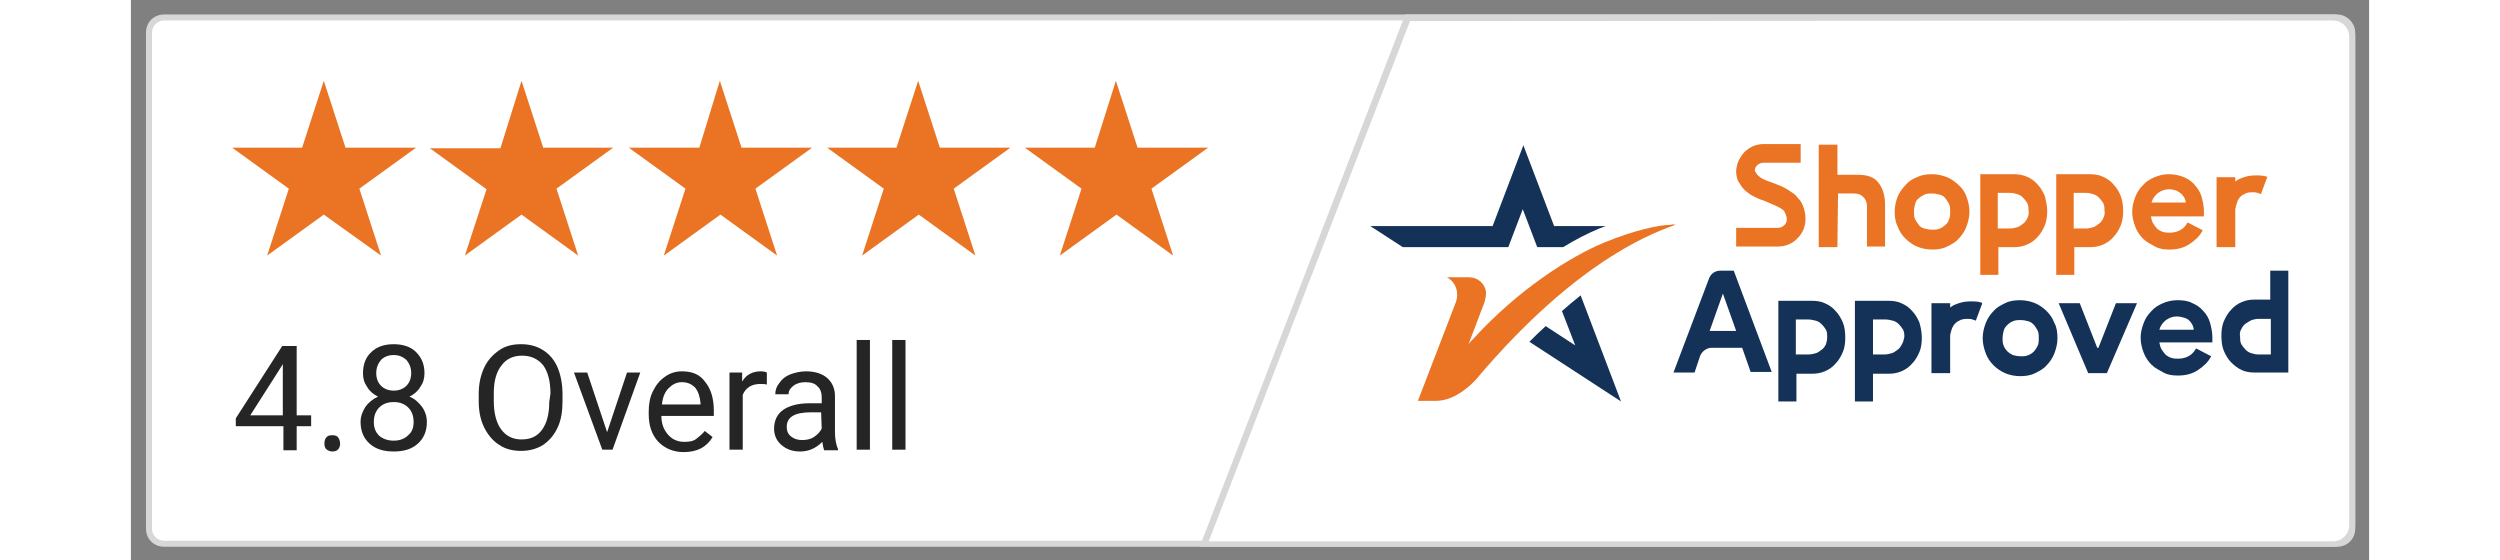 <?xml version="1.0" encoding="utf-8"?>
<svg width="250px" height="56px" version="1.1" id="Layer_1" xmlns="http://www.w3.org/2000/svg" xmlns:xlink="http://www.w3.org/1999/xlink" x="0px" y="0px"
	 viewBox="0 0 371.3 92.9" style="enable-background:new 0 0 371.3 92.9;" xml:space="preserve">
<rect x="0" y="0" width="371.3" height="92.9" fill="#808080" stroke="none"/>
<style type="text/css">
	.st0{fill:#FFFFFF;}
	.st1{fill:#D7D7D7;}
	.st2{fill:#143257;}
	.st3{fill:#EA7424;}
	.st4{fill:#262525;}
</style>
<path class="st0" d="M366,2.9H5.5C4.1,2.9,3,4.1,3,5.4v82.3c0,1.4,1.1,2.5,2.5,2.5H366c1.4,0,2.5-1.1,2.5-2.5V5.4
	C368.5,4.1,367.4,2.9,366,2.9z"/>
<path class="st1" d="M366,3.4c1.1,0,2,0.9,2,2v82.3c0,1.1-0.9,2-2,2H5.5c-1.1,0-2-0.9-2-2V5.4c0-1.1,0.9-2,2-2H366z M366,2.4H5.5
	c-1.7,0-3,1.3-3,3v82.3c0,1.7,1.3,3,3,3H366c1.7,0,3-1.3,3-3V5.4C369,3.8,367.6,2.4,366,2.4z"/>
<path class="st0" d="M178,90.2l33.7-87.3h153.5c1.8,0,3.2,1.4,3.2,3.2v81c0,1.8-1.4,3.2-3.2,3.2L178,90.2L178,90.2z"/>
<path class="st1" d="M365.3,3.4c1.5,0,2.7,1.2,2.7,2.7v81c0,1.5-1.2,2.7-2.7,2.7H178.8l33.4-86.3L365.3,3.4 M365.3,2.4H211.4
	l-34.1,88.3h188c2,0,3.7-1.6,3.7-3.7v-81C369,4.1,367.3,2.4,365.3,2.4L365.3,2.4z"/>
<path class="st2" d="M247.2,66.6L247.2,66.6L232,56.7c0.9-0.9,1.8-1.8,2.7-2.6l4.9,3.2l-2.2-5.7c1-0.9,2-1.7,3.1-2.6L247.2,66.6
	L247.2,66.6z"/>
<path class="st2" d="M244.7,37.5c-0.4,0.1-0.7,0.3-1.1,0.4c-1.9,0.8-3.9,1.8-6,3.1h-4.3l-2.4-6.3l-2.4,6.3H211l-5.4-3.5h20.3
	l5.1-13.4l5.1,13.4L244.7,37.5L244.7,37.5z"/>
<path class="st3" d="M256.2,37.3C254,38.2,240.8,42,223.1,63c-0.2,0.2-3.1,3.5-6.6,3.5h-2.2h-0.8c2.7-7,5.6-14.5,6.2-16.1
	c0.7-1.7,0.2-3.4-1.2-4.3c-0.1,0-0.1-0.1-0.2-0.1h3.7c1.4,0,2.6,1,2.8,2.4c0,0.1,0,0.1,0,0.2c0,0.5-0.1,0.9-0.2,1.4
	c-0.8,2.2-2,5.2-2.7,7.1c0.2-0.3,0.5-0.6,0.8-0.9c7.5-8.2,16-13.6,21.8-16c4.9-2,9-2.9,10.9-2.9C255.8,37.2,256,37.2,256.2,37.3
	L256.2,37.3z"/>
<path class="st3" d="M280,24h3.1v5h3.5c1.5,0,2.6,0.4,3.3,1.3c0.7,0.9,1.1,2.1,1.1,3.6v7H288v-6.6c0-0.8-0.2-1.2-0.6-1.6
	c-0.4-0.4-0.8-0.6-1.5-0.6h-2.7l-0.1,8.9h-3.1L280,24L280,24z"/>
<path class="st3" d="M277.8,36.4c0,1.2-0.5,2.3-1.3,3.1c-0.8,0.9-2,1.4-3.3,1.4h-6.9v-3.1h6.9c0.8,0,1.5-0.6,1.5-1.4c0,0,0,0,0,0
	c0-0.3-0.1-0.7-0.2-0.9c-0.1-0.1-0.1-0.3-0.2-0.4c-0.1-0.2-0.2-0.3-0.4-0.4c-0.1-0.1-0.3-0.2-0.5-0.3c-0.2-0.1-0.4-0.2-0.6-0.3
	c-0.4-0.2-1-0.4-1.6-0.7l-1.1-0.4c-0.4-0.2-0.9-0.4-1.4-0.7c-0.4-0.3-0.9-0.6-1.2-1c-0.3-0.3-0.5-0.7-0.7-1
	c-0.1-0.1-0.1-0.2-0.2-0.3c-0.2-0.5-0.3-1-0.3-1.6c0-0.4,0.1-0.8,0.2-1.2c0.2-0.7,0.6-1.3,1.1-1.9c0.9-0.9,2-1.4,3.2-1.4h6.2v3.1
	h-6.2c-0.4,0-0.8,0.2-1,0.4c-0.2,0.2-0.4,0.5-0.4,0.8c0,0.2,0,0.3,0.1,0.3c0.1,0.2,0.2,0.3,0.3,0.5c0.2,0.2,0.4,0.3,0.6,0.5
	c0.3,0.2,0.6,0.3,0.8,0.4l1.1,0.4c0.7,0.3,1.4,0.5,1.9,0.8c0.6,0.3,1.2,0.7,1.6,1c0,0,0,0,0,0c0.3,0.2,0.5,0.4,0.7,0.7
	c0,0,0.1,0.1,0.1,0.1c0.6,0.6,0.9,1.4,1.1,2.3C277.8,35.7,277.8,36,277.8,36.4L277.8,36.4z"/>
<path class="st3" d="M354.3,29.3c-0.6-0.2-1.2-0.2-1.9-0.2c-0.9,0-1.7,0.2-2.4,0.5c-0.3,0.1-0.6,0.3-0.9,0.5v-0.7H346v11.6h3.1v-5.8
	c0-0.1,0-0.2,0-0.3c0-0.3,0.1-0.7,0.2-1c0.1-0.2,0.1-0.4,0.2-0.6c0-0.1,0.1-0.1,0.1-0.2c0.1-0.2,0.2-0.3,0.4-0.5
	c0.1-0.1,0.2-0.2,0.4-0.3c0.2-0.1,0.4-0.2,0.6-0.3c0,0,0,0,0.1,0c0.3-0.1,0.6-0.1,0.9-0.1c0.3,0,0.6,0,0.8,0.1
	c0.2,0.1,0.4,0.1,0.6,0.2l0-0.1c0,0,0,0,0,0l0.1-0.3l0.9-2.4C354.5,29.3,354.4,29.3,354.3,29.3L354.3,29.3z"/>
<path class="st3" d="M317.5,32.5c-0.3-0.7-0.7-1.4-1.2-1.9c-0.5-0.6-1.1-1-1.8-1.3c-0.7-0.3-1.4-0.4-2.1-0.4h-5.6v16.7h3V41h2.6
	c0.7,0,1.4-0.1,2.1-0.4c0.7-0.3,1.3-0.7,1.8-1.3c0.5-0.5,0.9-1.2,1.2-1.9c0.3-0.7,0.4-1.6,0.4-2.4S317.7,33.3,317.5,32.5z
	 M314.6,36.2c-0.2,0.4-0.4,0.7-0.7,0.9c-0.3,0.2-0.6,0.5-1,0.6c-0.4,0.1-0.7,0.2-1.1,0.2h-2.1V32h2.1c0.4,0,0.8,0.1,1.1,0.2
	c0.4,0.1,0.7,0.3,1,0.6s0.5,0.6,0.7,0.9c0.2,0.4,0.2,0.8,0.2,1.2C314.9,35.4,314.8,35.8,314.6,36.2L314.6,36.2z"/>
<path class="st3" d="M330.1,32.5c-0.3-0.7-0.7-1.4-1.2-1.9c-0.5-0.6-1.1-1-1.8-1.3c-0.6-0.3-1.4-0.4-2.1-0.4h-5.6v16.7h3V41h2.6
	c0.7,0,1.4-0.1,2.1-0.4c0.7-0.3,1.3-0.7,1.8-1.3c0.5-0.5,0.9-1.2,1.2-1.9c0.3-0.7,0.4-1.6,0.4-2.4S330.4,33.3,330.1,32.5z
	 M327.2,36.2c-0.2,0.4-0.4,0.7-0.7,0.9c-0.3,0.2-0.6,0.5-1,0.6c-0.4,0.1-0.7,0.2-1.1,0.2h-2.1V32h2.1c0.4,0,0.8,0.1,1.1,0.2
	c0.4,0.1,0.7,0.3,1,0.6s0.5,0.6,0.7,0.9c0.2,0.4,0.2,0.8,0.2,1.2C327.5,35.4,327.4,35.8,327.2,36.2L327.2,36.2z"/>
<path class="st3" d="M304.5,32.6c-0.3-0.8-0.7-1.4-1.3-1.9c-0.5-0.5-1.2-1-1.9-1.3c-0.8-0.3-1.6-0.5-2.5-0.5c-0.9,0-1.7,0.1-2.5,0.5
	c-0.8,0.3-1.4,0.7-1.9,1.3c-0.5,0.5-1,1.2-1.3,1.9c-0.3,0.8-0.5,1.6-0.5,2.5s0.1,1.7,0.5,2.5c0.3,0.8,0.7,1.4,1.3,2
	c0.5,0.5,1.2,1,1.9,1.3s1.6,0.5,2.5,0.5c0.9,0,1.7-0.1,2.5-0.5s1.4-0.7,1.9-1.3c0.5-0.5,1-1.2,1.3-2c0.3-0.8,0.5-1.6,0.5-2.5
	S304.8,33.4,304.5,32.6z M301.6,36.4c-0.1,0.4-0.3,0.7-0.6,0.9c-0.3,0.3-0.6,0.5-0.9,0.6c-0.4,0.2-0.8,0.2-1.3,0.2s-0.9-0.1-1.3-0.2
	c-0.4-0.1-0.7-0.3-0.9-0.6c-0.2-0.2-0.4-0.6-0.6-0.9c-0.2-0.4-0.2-0.8-0.2-1.3s0.1-0.9,0.2-1.3c0.1-0.4,0.3-0.7,0.6-0.9
	c0.3-0.3,0.6-0.4,0.9-0.6c0.4-0.2,0.8-0.2,1.3-0.2s0.9,0.1,1.3,0.2c0.4,0.1,0.7,0.3,0.9,0.6c0.2,0.2,0.4,0.6,0.6,0.9
	c0.2,0.4,0.2,0.8,0.2,1.3S301.8,36.1,301.6,36.4z"/>
<path class="st3" d="M343.7,38.2c-0.5,1-1.3,1.7-2.2,2.3c-0.9,0.6-2,0.9-3.3,0.9c-0.9,0-1.7-0.1-2.4-0.5s-1.4-0.7-2-1.3
	c-0.5-0.5-1-1.2-1.3-2s-0.5-1.6-0.5-2.5c0-0.8,0.2-1.6,0.5-2.4s0.7-1.4,1.3-2c0.5-0.6,1.2-1,1.9-1.3c0.7-0.3,1.5-0.5,2.4-0.5
	c0.9,0,1.8,0.2,2.5,0.5s1.3,0.7,1.8,1.3c0.5,0.6,0.9,1.2,1.1,1.9c0.2,0.7,0.4,1.6,0.4,2.4v0.3c0,0.1,0,0.2,0,0.3c0,0.1,0,0.2,0,0.3
	h-8.8c0.1,0.5,0.2,0.9,0.4,1.2c0.2,0.3,0.4,0.6,0.7,0.9c0.3,0.2,0.6,0.4,1,0.5s0.7,0.1,1.1,0.1c0.7,0,1.3-0.2,1.8-0.5
	c0.5-0.3,0.8-0.7,1.1-1.2L343.7,38.2L343.7,38.2z M340.9,33.6c0-0.2-0.1-0.4-0.2-0.7c-0.1-0.2-0.3-0.5-0.5-0.7
	c-0.2-0.2-0.5-0.4-0.9-0.6c-0.3-0.1-0.8-0.2-1.2-0.2c-0.7,0-1.2,0.2-1.8,0.6c-0.5,0.4-0.9,0.9-1.1,1.6H340.9L340.9,33.6z"/>
<path class="st2" d="M265.9,44.9h-2.2c-0.9,0-1.6,0.5-1.9,1.3l-5.9,15.6h3.5l0.9-2.7c0.3-0.8,1.1-1.4,1.9-1.4h5.1l1.4,4h3.5
	L265.9,44.9L265.9,44.9z M261.9,54.9l2.2-6.2l2.2,6.2H261.9z"/>
<path class="st2" d="M319.8,50.3h3.5l2.9,7.4h0.2l2.9-7.4h3.5l-5,11.6h-3.1L319.8,50.3z"/>
<path class="st2" d="M307,50.2c-0.6-0.2-1.2-0.2-1.9-0.2c-0.9,0-1.7,0.2-2.4,0.5c-0.3,0.1-0.6,0.3-0.9,0.5v-0.7h-3.1v11.6h3.1v-5.8
	c0-0.1,0-0.2,0-0.3c0-0.3,0.1-0.7,0.2-1c0.1-0.2,0.1-0.4,0.2-0.5c0-0.1,0.1-0.1,0.1-0.2c0.1-0.2,0.2-0.3,0.4-0.5
	c0.1-0.1,0.2-0.2,0.4-0.3c0.2-0.1,0.4-0.2,0.6-0.3c0,0,0,0,0.1,0c0.3-0.1,0.6-0.1,0.9-0.1c0.3,0,0.6,0,0.8,0.1
	c0.2,0.1,0.4,0.1,0.6,0.2l0-0.1c0,0,0,0,0,0l0.1-0.3l0.9-2.4C307.1,50.3,307.1,50.2,307,50.2L307,50.2z"/>
<path class="st2" d="M284,53.5c-0.3-0.7-0.7-1.4-1.2-1.9c-0.5-0.6-1.1-1-1.8-1.3c-0.6-0.3-1.4-0.4-2.1-0.4h-5.6v16.7h3V62h2.6
	c0.7,0,1.4-0.1,2.1-0.4c0.7-0.3,1.3-0.7,1.8-1.3c0.5-0.5,0.9-1.2,1.2-1.9c0.3-0.7,0.4-1.5,0.4-2.4S284.3,54.2,284,53.5z M281.2,57.1
	c-0.2,0.4-0.4,0.7-0.7,0.9c-0.3,0.2-0.6,0.5-1,0.6c-0.4,0.1-0.7,0.2-1.2,0.2h-2.1V53h2.1c0.4,0,0.8,0.1,1.2,0.2
	c0.4,0.1,0.7,0.3,1,0.6s0.5,0.6,0.7,0.9c0.2,0.4,0.2,0.8,0.2,1.2C281.4,56.4,281.3,56.8,281.2,57.1L281.2,57.1z"/>
<path class="st2" d="M296.7,53.5c-0.3-0.7-0.7-1.4-1.2-1.9c-0.5-0.6-1.1-1-1.8-1.3c-0.6-0.3-1.4-0.4-2.1-0.4h-5.6v16.7h3V62h2.6
	c0.7,0,1.4-0.1,2.1-0.4c0.7-0.3,1.3-0.7,1.8-1.3c0.5-0.5,0.9-1.2,1.2-1.9s0.4-1.5,0.4-2.4S296.9,54.2,296.7,53.5z M293.8,57.1
	c-0.2,0.4-0.4,0.7-0.7,0.9c-0.3,0.2-0.6,0.5-1,0.6c-0.4,0.1-0.7,0.2-1.2,0.2H289V53h2.1c0.4,0,0.8,0.1,1.2,0.2
	c0.4,0.1,0.7,0.3,1,0.6s0.5,0.6,0.7,0.9c0.2,0.4,0.2,0.8,0.2,1.2C294.1,56.4,294,56.8,293.8,57.1L293.8,57.1z"/>
<path class="st2" d="M347.2,58.2c0.3,0.7,0.7,1.4,1.2,1.9c0.5,0.5,1.1,1,1.8,1.3c0.6,0.3,1.4,0.4,2.1,0.4h5.6V44.9h-3v4.8h-2.6
	c-0.7,0-1.4,0.1-2.1,0.4c-0.7,0.3-1.3,0.7-1.8,1.3c-0.5,0.5-0.9,1.2-1.2,1.9c-0.3,0.7-0.4,1.5-0.4,2.4S346.9,57.5,347.2,58.2
	L347.2,58.2z M350.1,54.6c0.2-0.4,0.4-0.7,0.7-0.9c0.3-0.2,0.6-0.4,1-0.6c0.4-0.1,0.7-0.2,1.1-0.2h2.1v5.9h-2.1
	c-0.4,0-0.8-0.1-1.1-0.2c-0.4-0.1-0.7-0.3-1-0.6s-0.5-0.6-0.7-0.9c-0.2-0.4-0.2-0.8-0.2-1.2C349.8,55.3,349.9,54.9,350.1,54.6
	L350.1,54.6z"/>
<path class="st2" d="M319.1,53.6c-0.3-0.8-0.7-1.4-1.3-2c-0.5-0.5-1.2-1-1.9-1.3s-1.6-0.5-2.5-0.5c-0.9,0-1.7,0.1-2.5,0.5
	s-1.4,0.7-1.9,1.3c-0.5,0.5-1,1.2-1.3,2c-0.3,0.8-0.5,1.6-0.5,2.5c0,0.9,0.2,1.7,0.5,2.5s0.7,1.4,1.3,2c0.5,0.5,1.2,1,1.9,1.3
	s1.6,0.5,2.5,0.5c0.9,0,1.7-0.1,2.5-0.5s1.4-0.7,1.9-1.3c0.5-0.5,1-1.2,1.3-2c0.3-0.8,0.5-1.6,0.5-2.5
	C319.6,55.2,319.5,54.3,319.1,53.6z M316.3,57.4c-0.2,0.4-0.4,0.7-0.6,0.9c-0.3,0.3-0.6,0.5-0.9,0.6c-0.4,0.2-0.8,0.2-1.3,0.2
	s-0.9-0.1-1.3-0.2c-0.4-0.2-0.7-0.4-0.9-0.6c-0.2-0.2-0.5-0.6-0.6-0.9c-0.2-0.4-0.2-0.8-0.2-1.3c0-0.5,0.1-0.9,0.2-1.3
	c0.1-0.4,0.4-0.7,0.6-0.9c0.3-0.3,0.6-0.5,0.9-0.6c0.4-0.2,0.8-0.2,1.3-0.2s0.9,0.1,1.3,0.2c0.4,0.1,0.7,0.4,0.9,0.6
	c0.2,0.2,0.4,0.6,0.6,0.9c0.2,0.4,0.2,0.8,0.2,1.3C316.5,56.6,316.5,57,316.3,57.4z"/>
<path class="st2" d="M345.1,59.1c-0.5,1-1.3,1.7-2.2,2.3c-0.9,0.6-2,0.9-3.3,0.9c-0.9,0-1.7-0.1-2.4-0.5s-1.4-0.7-2-1.3
	c-0.5-0.5-1-1.2-1.3-2s-0.5-1.6-0.5-2.5c0-0.8,0.2-1.6,0.5-2.4s0.7-1.4,1.3-2c0.5-0.6,1.2-1,1.9-1.3c0.7-0.3,1.5-0.5,2.4-0.5
	c0.9,0,1.8,0.1,2.5,0.5c0.7,0.3,1.3,0.7,1.8,1.3c0.5,0.5,0.9,1.2,1.1,1.9s0.4,1.6,0.4,2.4v0.3c0,0.1,0,0.2,0,0.3c0,0.1,0,0.2,0,0.3
	h-8.8c0.1,0.5,0.2,0.9,0.4,1.2c0.2,0.3,0.4,0.6,0.7,0.9c0.3,0.2,0.6,0.4,1,0.5c0.4,0.1,0.7,0.1,1.1,0.1c0.7,0,1.3-0.2,1.8-0.5
	c0.5-0.3,0.8-0.7,1.1-1.2L345.1,59.1L345.1,59.1z M342.2,54.6c0-0.2-0.1-0.4-0.2-0.7c-0.1-0.2-0.3-0.5-0.5-0.7
	c-0.2-0.2-0.5-0.4-0.9-0.5c-0.3-0.1-0.8-0.2-1.2-0.2c-0.7,0-1.2,0.2-1.8,0.6c-0.5,0.4-0.9,0.9-1.1,1.6H342.2L342.2,54.6z"/>
<path class="st3" d="M32,13.4l3.6,11.1h11.7l-9.4,6.8l3.6,11.1L32,35.6l-9.4,6.8l3.6-11.1l-9.4-6.8h11.6L32,13.4z"/>
<path class="st3" d="M64.8,13.4l3.6,11.1h11.6l-9.4,6.8l3.6,11.1l-9.4-6.8l-9.4,6.8L59,31.4l-9.4-6.8h11.7L64.8,13.4z"/>
<path class="st3" d="M97.7,13.4l3.6,11.1h11.7l-9.4,6.8l3.6,11.1l-9.4-6.8l-9.4,6.8l3.6-11.1l-9.4-6.8h11.7L97.7,13.4z"/>
<path class="st3" d="M130.6,13.4l3.6,11.1h11.7l-9.4,6.8l3.6,11.1l-9.4-6.8l-9.4,6.8l3.6-11.1l-9.4-6.8H127L130.6,13.4z"/>
<path class="st3" d="M163.4,13.4l3.6,11.1h11.7l-9.4,6.8l3.6,11.1l-9.4-6.8l-9.4,6.8l3.6-11.1l-9.4-6.8h11.6L163.4,13.4z"/>
<path class="st4" d="M27.4,57.4h-2.3l-7.7,12v1.3h7.9v4h2.2v-4h2.4v-1.8h-2.4V57.4L27.4,57.4z M25.2,68.9h-5.4l5.1-8l0.3-0.5V68.9
	L25.2,68.9z"/>
<path class="st4" d="M33.4,72.2c-0.5,0-0.8,0.1-1,0.4c-0.2,0.2-0.3,0.6-0.3,1s0.1,0.7,0.3,0.9c0.2,0.2,0.6,0.4,1,0.4s0.8-0.1,1-0.4
	c0.2-0.2,0.3-0.5,0.3-0.9c0-0.4-0.1-0.7-0.3-1S33.9,72.2,33.4,72.2z"/>
<path class="st4" d="M46.2,65.8c0.8-0.4,1.4-0.9,1.8-1.6c0.5-0.7,0.7-1.4,0.7-2.3c0-1.5-0.5-2.6-1.4-3.5c-0.9-0.9-2.2-1.3-3.7-1.3
	s-2.8,0.4-3.7,1.3c-0.9,0.8-1.4,2-1.4,3.5c0,0.9,0.2,1.6,0.7,2.3c0.4,0.7,1,1.2,1.8,1.6c-0.9,0.4-1.6,1-2.1,1.7
	c-0.5,0.8-0.8,1.6-0.8,2.5c0,1.5,0.5,2.7,1.5,3.6c1,0.9,2.3,1.3,4,1.3s3-0.4,4-1.3c1-0.9,1.5-2.1,1.5-3.6c0-0.9-0.3-1.8-0.8-2.5
	C47.7,66.7,47,66.1,46.2,65.8L46.2,65.8z M40.7,61.9c0-0.9,0.3-1.6,0.8-2.2c0.5-0.5,1.2-0.8,2.1-0.8s1.5,0.3,2.1,0.8
	c0.5,0.6,0.8,1.3,0.8,2.2c0,0.9-0.3,1.6-0.8,2.1c-0.5,0.5-1.2,0.8-2.1,0.8s-1.6-0.3-2.1-0.8C41,63.5,40.7,62.8,40.7,61.9z M46,72.2
	c-0.6,0.6-1.4,0.9-2.4,0.9s-1.8-0.3-2.4-0.8c-0.6-0.6-0.9-1.3-0.9-2.3s0.3-1.8,0.9-2.4c0.6-0.6,1.4-0.9,2.4-0.9c1,0,1.8,0.3,2.4,0.9
	c0.6,0.6,0.9,1.4,0.9,2.4S46.6,71.7,46,72.2L46,72.2z"/>
<path class="st4" d="M68.4,58.1c-1.1-0.7-2.3-1-3.7-1c-1.4,0-2.6,0.3-3.6,1c-1,0.7-1.9,1.6-2.5,2.9c-0.6,1.3-0.9,2.7-0.9,4.4v1.2
	c0,1.6,0.3,3.1,0.9,4.3c0.6,1.2,1.4,2.2,2.5,2.9c1,0.7,2.3,1,3.6,1s2.6-0.3,3.7-1c1-0.7,1.8-1.6,2.4-2.9c0.6-1.3,0.8-2.7,0.8-4.4
	v-1.1c0-1.7-0.3-3.2-0.8-4.4C70.3,59.8,69.5,58.8,68.4,58.1L68.4,58.1z M69.4,66.7c0,2-0.4,3.5-1.2,4.6c-0.8,1.1-1.9,1.6-3.4,1.6
	c-1.5,0-2.6-0.6-3.4-1.7s-1.2-2.7-1.2-4.7v-1.3c0-1.9,0.4-3.5,1.3-4.6c0.8-1.1,2-1.6,3.4-1.6c1.4,0,2.6,0.5,3.5,1.6
	c0.8,1.1,1.2,2.7,1.2,4.7L69.4,66.7L69.4,66.7z"/>
<path class="st4" d="M79,71.7l-3.3-9.9h-2.2l4.7,12.8h1.7l4.6-12.8h-2.2L79,71.7z"/>
<path class="st4" d="M91.4,61.6c-1,0-2,0.3-2.8,0.9c-0.9,0.6-1.5,1.4-2,2.4c-0.5,1-0.7,2.1-0.7,3.4v0.4c0,1.9,0.5,3.4,1.6,4.6
	c1.1,1.1,2.5,1.7,4.2,1.7c2.2,0,3.8-0.8,4.8-2.5l-1.3-1c-0.4,0.5-0.9,0.9-1.4,1.3s-1.2,0.5-2,0.5c-1.1,0-2-0.4-2.7-1.2
	s-1.1-1.8-1.1-3.1h8.7v-0.9c0-2-0.5-3.6-1.4-4.7C94.4,62.1,93.1,61.6,91.4,61.6L91.4,61.6z M94.5,67.1h-6.4c0.1-1.2,0.5-2.1,1.1-2.7
	c0.6-0.6,1.3-1,2.2-1s1.6,0.3,2.2,0.9c0.5,0.6,0.8,1.5,0.9,2.6L94.5,67.1L94.5,67.1z"/>
<path class="st4" d="M101.4,63.3l0-1.5h-2.1v12.8h2.2v-9.1c0.5-1.2,1.5-1.8,2.9-1.8c0.4,0,0.8,0,1.1,0.1v-2c-0.2-0.1-0.5-0.2-1-0.2
	C103.2,61.6,102.1,62.1,101.4,63.3L101.4,63.3z"/>
<path class="st4" d="M116.8,65.7c0-1.3-0.5-2.3-1.3-3s-2-1.1-3.5-1.1c-0.9,0-1.8,0.2-2.6,0.5s-1.4,0.8-1.8,1.4
	c-0.5,0.6-0.7,1.2-0.7,1.9h2.2c0-0.6,0.3-1,0.8-1.4c0.5-0.4,1.2-0.6,2-0.6c0.9,0,1.6,0.2,2,0.7c0.5,0.4,0.7,1.1,0.7,1.8v1h-2.1
	c-1.8,0-3.3,0.4-4.3,1.1c-1,0.7-1.5,1.8-1.5,3.1c0,1.1,0.4,2,1.2,2.7s1.8,1.1,3.1,1.1c1.4,0,2.6-0.5,3.7-1.6
	c0.1,0.7,0.2,1.1,0.3,1.4h2.3v-0.2c-0.3-0.7-0.5-1.6-0.5-2.8L116.8,65.7L116.8,65.7z M114.6,71.1c-0.3,0.6-0.7,1-1.3,1.4
	c-0.6,0.4-1.3,0.5-2,0.5c-0.7,0-1.3-0.2-1.8-0.6c-0.5-0.4-0.7-0.9-0.7-1.6c0-1.6,1.3-2.4,4-2.4h1.7L114.6,71.1L114.6,71.1z"/>
<path class="st4" d="M122.6,56.4h-2.2v18.2h2.2V56.4z"/>
<path class="st4" d="M128.5,56.4h-2.2v18.2h2.2V56.4z"/>
</svg>
